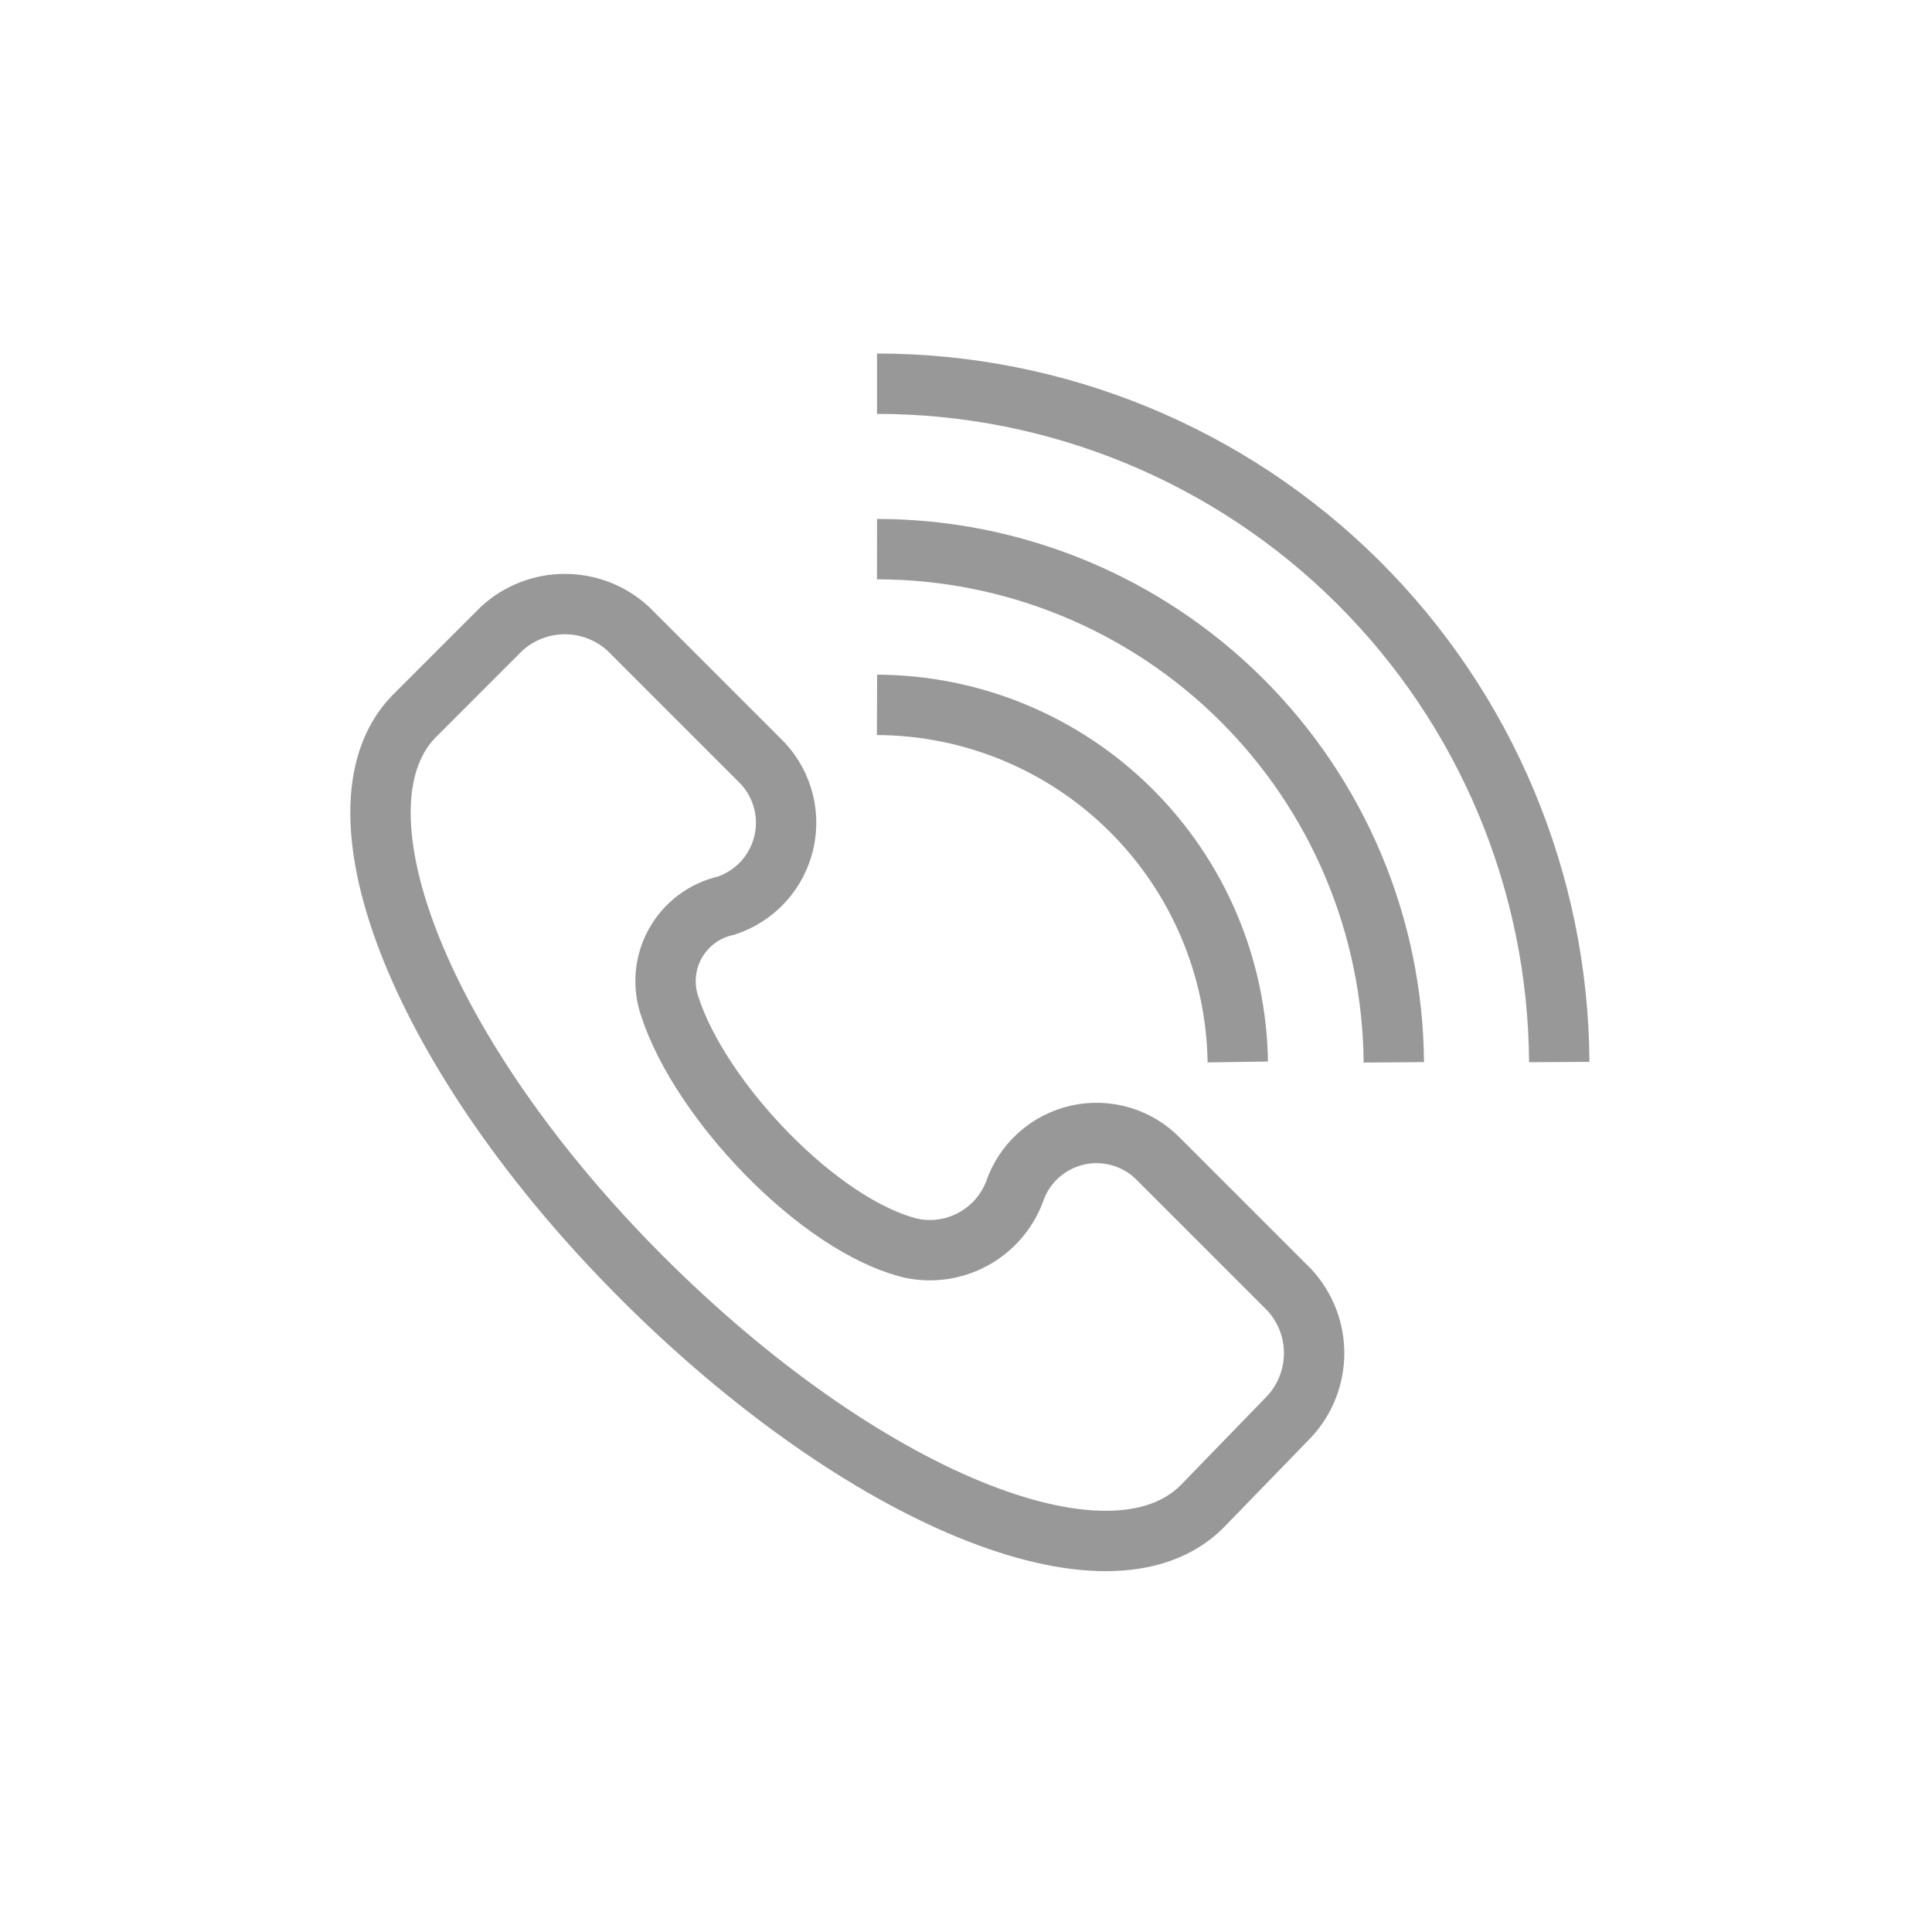 <svg width="48" height="48" viewBox="0 0 48 48" fill="none" xmlns="http://www.w3.org/2000/svg">
<path d="M16.644 25.013C17.394 27.338 20.357 30.466 22.644 31.013C23.167 31.122 23.711 31.041 24.179 30.785C24.648 30.53 25.01 30.116 25.202 29.618C25.319 29.267 25.525 28.952 25.8 28.704C26.075 28.456 26.409 28.282 26.77 28.201C27.131 28.119 27.507 28.133 27.862 28.239C28.216 28.345 28.538 28.541 28.794 28.808L32.042 32.056C32.432 32.483 32.649 33.041 32.649 33.619C32.649 34.198 32.432 34.756 32.042 35.183L29.867 37.426C27.549 39.751 21.399 37.193 15.947 31.741C10.494 26.288 8.057 20.146 10.262 17.821L12.467 15.616C12.895 15.225 13.454 15.008 14.034 15.008C14.614 15.008 15.174 15.225 15.602 15.616L18.849 18.863C19.123 19.121 19.325 19.445 19.435 19.804C19.546 20.164 19.561 20.546 19.479 20.912C19.398 21.279 19.222 21.619 18.969 21.897C18.717 22.175 18.396 22.384 18.039 22.501C17.774 22.559 17.524 22.674 17.307 22.836C17.089 22.999 16.909 23.206 16.777 23.443C16.645 23.68 16.565 23.943 16.542 24.214C16.519 24.485 16.554 24.757 16.644 25.013V25.013Z" stroke="#333333" stroke-opacity="0.5" stroke-width="1.5" stroke-miterlimit="10"/>
<path d="M21.789 17.512C24.148 17.521 26.408 18.456 28.084 20.116C29.76 21.775 30.718 24.026 30.752 26.384" stroke="#333333" stroke-opacity="0.5" stroke-width="1.5" stroke-miterlimit="10"/>
<path d="M21.789 13.643C25.178 13.645 28.43 14.986 30.834 17.374C33.239 19.762 34.603 23.003 34.629 26.393" stroke="#333333" stroke-opacity="0.5" stroke-width="1.5" stroke-miterlimit="10"/>
<path d="M21.789 9.533C26.268 9.533 30.564 11.306 33.74 14.463C36.916 17.621 38.713 21.907 38.739 26.386" stroke="#333333" stroke-opacity="0.5" stroke-width="1.5" stroke-miterlimit="10"/>
</svg>
